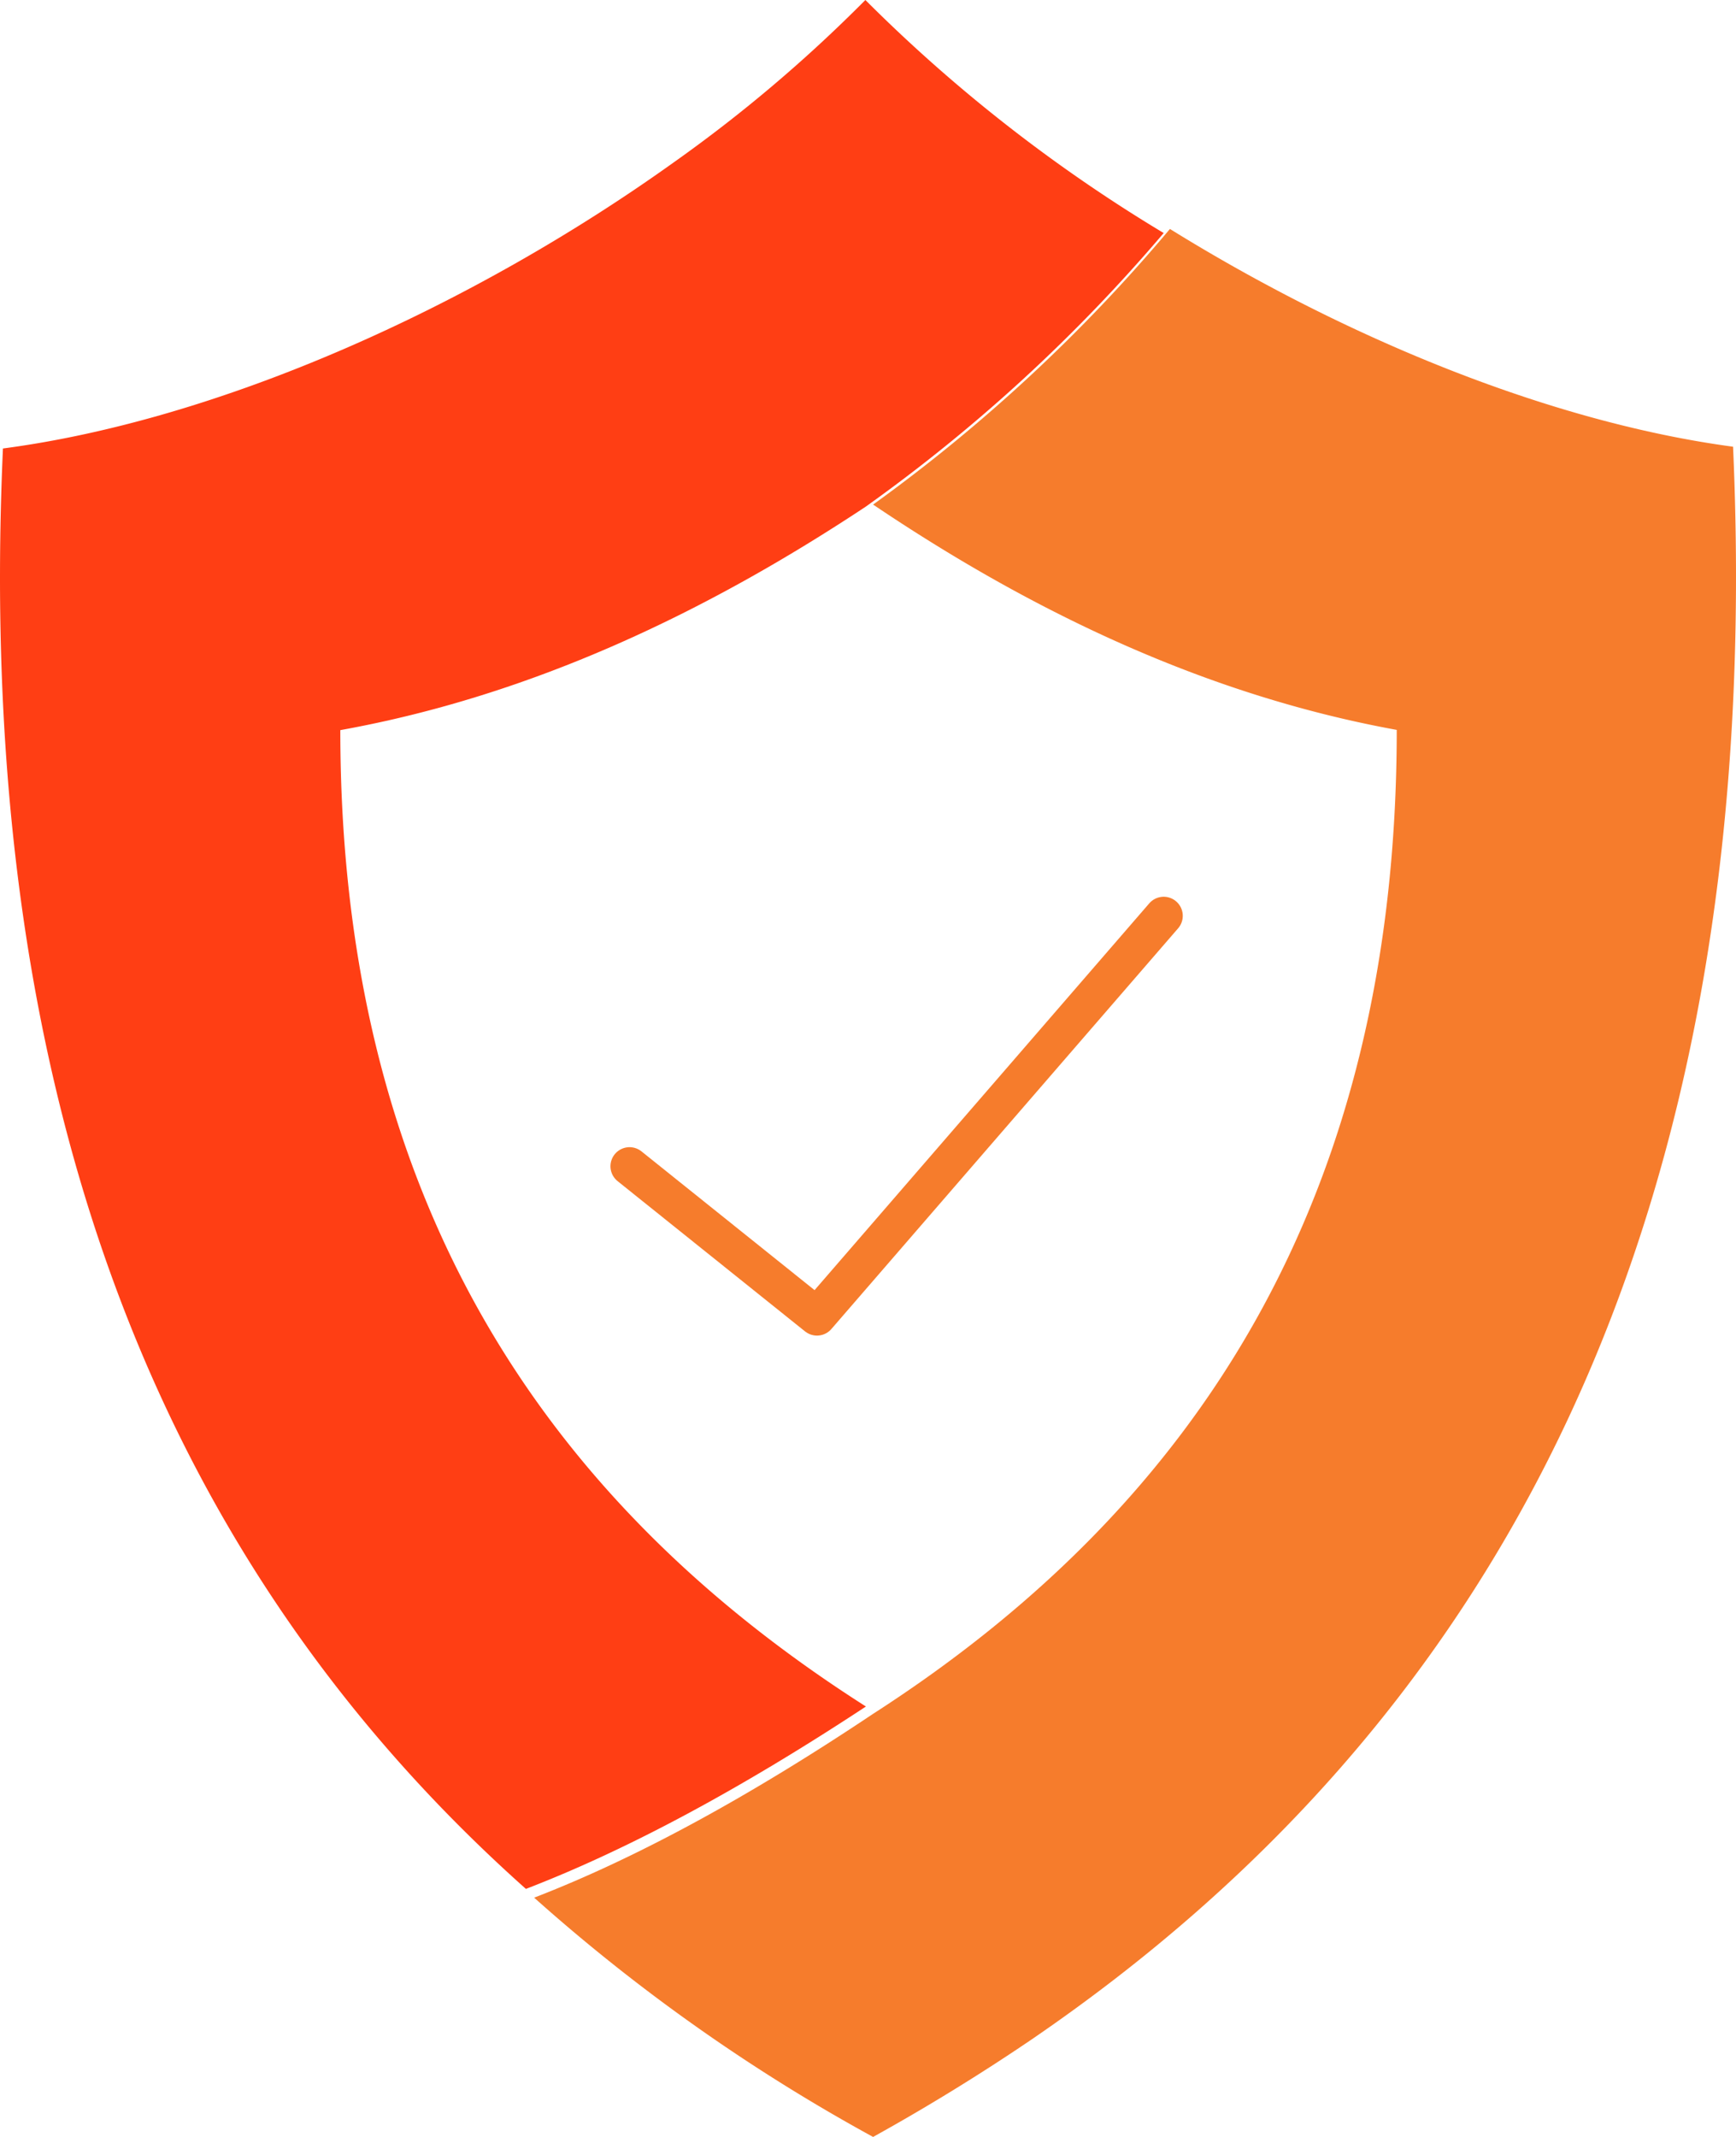 <svg width="91" height="112" viewBox="0 0 91 112" xmlns="http://www.w3.org/2000/svg">
    <g fill="none" fill-rule="evenodd">
        <path d="M45.362 0a75.87 75.87 0 0 1-10.05 8.514C24.669 16.128 11.508 22.01.154 23.506-1.408 58.466 9.03 82.484 27.568 99c5.382-2.07 11.342-5.292 17.823-9.56-17.045-10.859-27.552-26.88-27.552-51.173 10.055-1.81 19.2-6.186 27.552-11.719A85.873 85.873 0 0 0 61 12.214 81.33 81.33 0 0 1 45.362 0z" fill="#FF3E14" fill-rule="nonzero"/>
        <path d="M90.846 23.413C81.432 22.15 70.758 17.843 61.327 12a85.947 85.947 0 0 1-15.56 14.445c8.308 5.6 17.425 9.985 27.449 11.81 0 24.499-10.475 40.644-27.45 51.57-6.46 4.318-12.4 7.565-17.766 9.634A95.307 95.307 0 0 0 45.767 112a108.532 108.532 0 0 0 8.296-5.1C78.36 90.3 92.66 64.273 90.846 23.413z" fill="#F67C2C" fill-rule="nonzero"/>
        <path stroke="#F67C2C" stroke-width="2" stroke-linecap="round" stroke-linejoin="round" d="M33 61.125 42.825 69 61 48"/>
    </g>
</svg>
